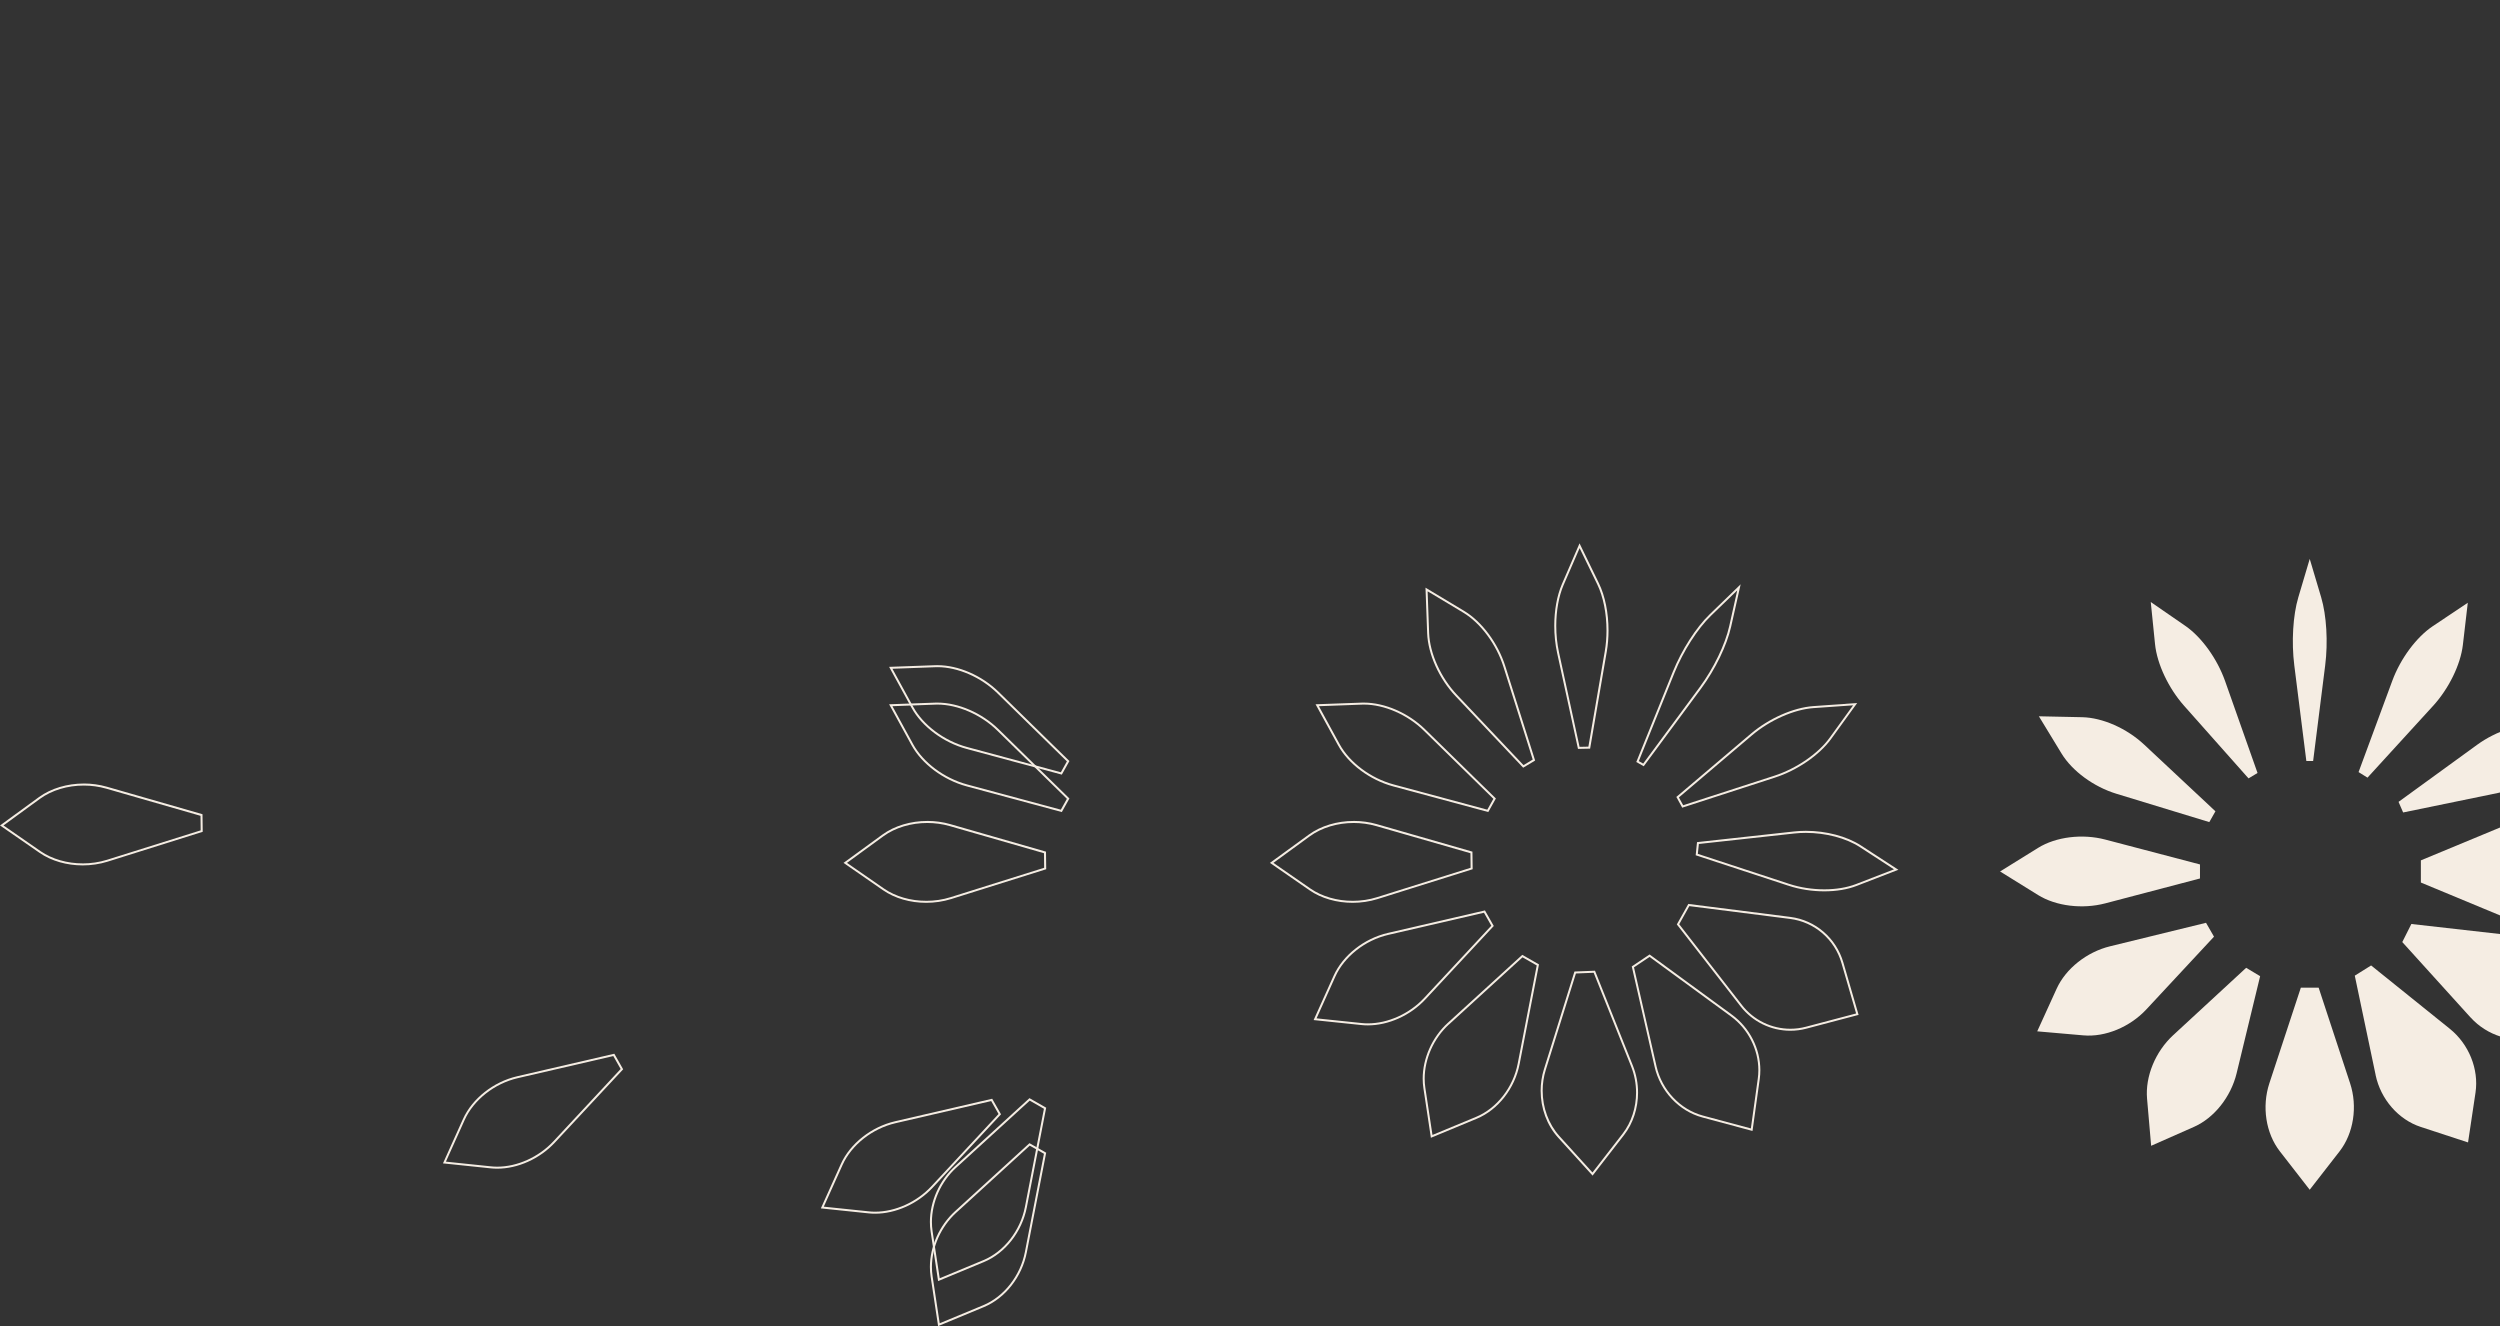 <svg width="1182" height="627" viewBox="0 0 1182 627" fill="none" xmlns="http://www.w3.org/2000/svg">
<rect x="0" y="0" width="1182" height="627" fill="#333333" stroke="none"/>
<path d="M798.223 427.392L792.797 437.068L822.88 475.761L823.251 475.466L823.622 475.17L793.932 436.977L798.717 428.414L846.381 434.479C857.861 435.944 867.387 444.143 870.645 455.364L877.565 479.168L853.817 485.437C851.38 486.084 848.908 486.391 846.471 486.391C837.686 486.391 829.205 482.359 823.611 475.159L823.24 475.454L822.869 475.75C828.643 483.177 837.394 487.345 846.471 487.345C848.987 487.345 851.537 487.027 854.053 486.357L878.744 479.838L871.555 455.08C868.185 443.496 858.355 435.024 846.493 433.513L798.201 427.369L798.223 427.392Z" fill="#F5EDE3"/>
<path d="M779.924 451.264L771.488 456.92L782.294 504.323L782.755 504.221L783.215 504.119L772.555 457.363L779.901 452.434L818.353 480.553C826.509 486.516 831.35 496.192 831.35 505.981C831.35 507.322 831.26 508.673 831.069 510.013L827.801 533.522L805.109 527.423C794.392 524.539 785.776 515.385 783.204 504.119L782.743 504.221L782.283 504.323C784.934 515.941 793.786 525.356 804.862 528.343L828.587 534.726L832.013 510.149C832.204 508.764 832.294 507.367 832.294 505.981C832.294 495.862 827.306 485.914 818.904 479.77L779.924 451.264Z" fill="#F5EDE3"/>
<path d="M754.121 458.953L744.393 459.339L729.969 505.493C728.924 508.832 728.419 512.285 728.419 515.714C728.419 523.914 731.306 531.966 736.664 537.871L752.975 555.838L767.859 536.645C772.218 531.023 774.476 523.868 774.476 516.6C774.476 512.285 773.678 507.935 772.038 503.835L754.121 458.964V458.953ZM730.879 505.766L745.1 460.259L753.492 459.929L771.162 504.176C772.746 508.151 773.532 512.387 773.532 516.577C773.532 523.641 771.33 530.603 767.118 536.032L752.919 554.339L737.372 537.201C732.182 531.489 729.374 523.664 729.374 515.692C729.374 512.353 729.868 508.991 730.879 505.754" fill="#F5EDE3"/>
<path d="M719.724 451.446L684.474 483.631C677.026 490.434 672.656 500.383 672.645 509.99C672.645 511.512 672.757 513.023 672.982 514.51L676.52 537.951L698.223 528.945C708.322 524.743 716.242 514.613 718.488 503.085L727.632 455.966L719.724 451.446ZM685.114 484.347L719.848 452.627L726.565 456.466L717.556 502.904C715.388 514.124 707.626 524.016 697.864 528.059L677.273 536.6L673.914 514.363C673.701 512.921 673.588 511.467 673.588 509.99C673.588 500.666 677.846 490.956 685.091 484.335" fill="#F5EDE3"/>
<path d="M702.088 430.447L656.165 441.088C644.943 443.689 634.901 451.605 630.508 461.326L621.072 482.291L643.741 484.653C644.73 484.755 645.741 484.801 646.752 484.801C656.457 484.801 666.837 480.167 673.982 472.49L706.266 437.806L702.099 430.458L702.088 430.447ZM656.379 442.02L701.616 431.549L705.087 437.67L673.285 471.843C666.32 479.327 656.154 483.858 646.741 483.847C645.763 483.847 644.786 483.801 643.831 483.699L622.476 481.473L631.373 461.724C635.597 452.32 645.438 444.552 656.379 442.02Z" fill="#F5EDE3"/>
<path d="M640.068 388.143C632.272 388.143 624.588 390.38 618.792 394.594L600.425 407.972L619.095 420.907C624.734 424.814 632.07 426.858 639.529 426.858C643.517 426.858 647.538 426.268 651.358 425.075L696.269 410.97L696.168 402.657L650.931 389.642C647.392 388.631 643.708 388.131 640.057 388.131M639.529 425.904C632.238 425.904 625.094 423.894 619.634 420.124L602.077 407.961L619.342 395.377C624.937 391.3 632.441 389.097 640.057 389.108C643.629 389.108 647.235 389.597 650.672 390.585L695.224 403.406L695.303 410.289L651.065 424.178C647.336 425.348 643.416 425.916 639.518 425.916" fill="#F5EDE3"/>
<path d="M822.982 276.255L808.288 290.474C801.851 296.709 795.044 307.35 790.865 317.674L773.633 360.273L777.16 362.295L804.401 325.43C811.007 316.492 816.522 305.102 818.488 296.323L822.982 276.267V276.255ZM776.902 361.034L774.835 359.853L791.741 318.037C795.864 307.839 802.649 297.254 808.94 291.167L821.353 279.151L817.556 296.096C815.635 304.693 810.164 316.015 803.638 324.84L776.891 361.034H776.902Z" fill="#F5EDE3"/>
<path d="M644.876 332.176C644.528 332.176 644.179 332.176 643.831 332.199L621.993 332.983L632.575 352.323C637.451 361.227 647.65 368.825 658.637 371.8L703.66 383.941L707.255 377.524L673.779 344.76C665.882 337.037 654.705 332.188 644.887 332.188M703.188 382.816L658.884 370.869C648.145 367.984 638.113 360.478 633.407 351.858L623.577 333.891L643.876 333.153C644.213 333.142 644.55 333.13 644.887 333.13H644.91C654.413 333.13 665.422 337.889 673.117 345.43L706.064 377.683L703.2 382.816H703.188Z" fill="#F5EDE3"/>
<path d="M673.97 277.857L674.757 299.412C675.127 309.281 680.373 320.899 688.169 329.144L720.151 362.976L725.813 359.58L711.726 314.993C708.288 304.136 700.706 293.915 692.315 288.861L673.97 277.845V277.857ZM720.319 361.761L688.855 328.474C681.216 320.399 676.049 308.929 675.7 299.366L674.981 279.571L691.831 289.679C699.964 294.562 707.468 304.636 710.816 315.277L724.667 359.126L720.308 361.75L720.319 361.761Z" fill="#F5EDE3"/>
<path d="M746.808 256.88L738.45 276.176C736.08 281.65 734.855 288.68 734.855 295.88C734.855 300.184 735.294 304.545 736.192 308.679L746.066 354.084L751.807 353.959L759.681 308.157C760.243 304.886 760.513 301.49 760.513 298.094C760.513 289.929 758.94 281.843 755.997 275.79L746.808 256.892V256.88ZM746.819 353.107L737.113 308.475C736.226 304.42 735.799 300.116 735.799 295.88C735.799 288.793 737.012 281.877 739.304 276.562L746.842 259.163L755.132 276.21C757.996 282.081 759.547 290.065 759.547 298.094C759.547 301.433 759.277 304.784 758.726 307.986L750.987 353.016L746.808 353.107H746.819Z" fill="#F5EDE3"/>
<path d="M878.104 332.381L857.322 333.846C847.897 334.516 836.36 339.626 827.789 346.895L792.573 376.786L795.347 381.874L839.135 367.678C849.784 364.225 860.209 357.071 865.792 349.371L878.093 332.369L878.104 332.381ZM795.808 380.727L793.786 377.025L828.407 347.633C836.821 340.49 848.245 335.447 857.389 334.8L876.138 333.482L865.039 348.814C859.625 356.298 849.324 363.385 838.854 366.769L795.808 380.715V380.727Z" fill="#F5EDE3"/>
<path d="M853.817 392.81C851.93 392.81 850.054 392.913 848.212 393.117L802.346 398.16L801.717 404.372L845.594 418.784L845.74 418.329L845.886 417.875L802.739 403.702L803.222 399.034L848.324 394.082C850.133 393.878 851.975 393.787 853.828 393.787H853.84C863.197 393.787 872.779 396.274 879.317 400.522L895.471 411.027L877.542 417.966C873.229 419.635 867.994 420.476 862.523 420.476C856.963 420.476 851.177 419.613 845.898 417.875L845.752 418.329L845.606 418.784C850.986 420.555 856.873 421.43 862.523 421.43C868.173 421.43 873.431 420.578 877.879 418.852L897.56 411.231L879.834 399.704C873.082 395.32 863.354 392.822 853.828 392.81" fill="#F5EDE3"/>
<path d="M438.44 388.143C430.644 388.143 422.96 390.38 417.164 394.594L398.808 407.972L417.478 420.907C423.117 424.814 430.453 426.858 437.912 426.858C441.9 426.858 445.921 426.268 449.74 425.075L494.652 410.97L494.551 402.657L449.314 389.642C445.786 388.631 442.091 388.131 438.44 388.131M437.9 425.904C430.61 425.904 423.466 423.894 418.006 420.124L400.448 407.961L417.714 395.377C423.308 391.3 430.812 389.097 438.428 389.108C442.001 389.108 445.607 389.597 449.044 390.585L493.596 403.406L493.674 410.289L449.437 424.178C445.708 425.348 441.787 425.916 437.889 425.916" fill="#F5EDE3"/>
<path d="M39.631 370.449C31.835 370.449 24.152 372.686 18.355 376.9L0 390.278L18.67 403.213C24.309 407.12 31.645 409.164 39.103 409.164C43.091 409.164 47.113 408.574 50.932 407.381L95.843 393.276L95.742 384.963L50.505 371.948C46.967 370.937 43.282 370.438 39.631 370.438M39.103 408.21C31.813 408.21 24.669 406.2 19.209 402.43L1.651 390.267L18.917 377.683C24.511 373.606 32.015 371.403 39.631 371.414C43.204 371.414 46.81 371.903 50.247 372.891L94.799 385.712L94.877 392.595L50.64 406.484C46.911 407.654 42.99 408.222 39.092 408.222" fill="#F5EDE3"/>
<path d="M443.248 332.176C442.899 332.176 442.551 332.176 442.203 332.199L420.365 332.983L430.947 352.323C435.822 361.227 446.022 368.825 457.008 371.8L502.032 383.941L505.627 377.524L472.151 344.76C464.254 337.037 453.077 332.188 443.259 332.188M501.549 382.816L457.244 370.869C446.505 367.984 436.474 360.478 431.767 351.858L421.938 333.891L442.237 333.153C442.574 333.142 442.911 333.13 443.248 333.13H443.27C452.773 333.13 463.782 337.889 471.477 345.43L504.425 377.683L501.56 382.816H501.549Z" fill="#F5EDE3"/>
<path d="M443.248 314.482C442.899 314.482 442.551 314.482 442.203 314.505L420.365 315.289L430.947 334.629C435.822 343.533 446.022 351.131 457.008 354.106L502.032 366.247L505.627 359.83L472.151 327.066C464.254 319.343 453.077 314.494 443.259 314.494M501.549 365.123L457.244 353.175C446.505 350.29 436.474 342.784 431.767 334.164L421.938 316.197L442.237 315.459C442.574 315.448 442.911 315.436 443.248 315.436H443.27C452.773 315.436 463.782 320.195 471.477 327.736L504.425 359.989L501.56 365.123H501.549Z" fill="#F5EDE3"/>
<path d="M486.732 540.484L451.482 572.669C444.034 579.472 439.664 589.42 439.653 599.028C439.653 600.55 439.765 602.06 439.99 603.548L443.528 626.989L465.231 617.983C475.33 613.781 483.25 603.65 485.496 592.123L494.64 545.004L486.732 540.484ZM452.122 573.384L486.856 541.665L493.573 545.503L484.564 591.941C482.396 603.162 474.634 613.054 464.872 617.097L444.292 625.637L440.933 603.4C440.72 601.958 440.619 600.504 440.619 599.028C440.619 589.704 444.876 579.994 452.122 573.373" fill="#F5EDE3"/>
<path d="M486.732 519.201L451.482 551.386C444.034 558.189 439.664 568.137 439.653 577.745C439.653 579.267 439.765 580.778 439.99 582.265L443.528 605.706L465.231 596.7C475.33 592.498 483.25 582.368 485.496 570.84L494.64 523.721L486.732 519.201ZM452.122 552.102L486.856 520.382L493.573 524.221L484.564 570.659C482.396 581.879 474.634 591.771 464.872 595.814L444.292 604.354L440.933 582.118C440.72 580.675 440.619 579.222 440.619 577.745C440.619 568.421 444.876 558.711 452.122 552.09" fill="#F5EDE3"/>
<path d="M469.107 519.485L423.185 530.126C411.963 532.727 401.92 540.643 397.528 550.364L388.092 571.329L410.761 573.691C411.749 573.793 412.749 573.839 413.771 573.839C423.477 573.839 433.845 569.205 441.001 561.528L473.286 526.844L469.118 519.496L469.107 519.485ZM423.398 531.057L468.635 520.586L472.106 526.708L440.304 560.88C433.34 568.365 423.173 572.896 413.76 572.885C412.783 572.885 411.805 572.839 410.85 572.737L389.496 570.511L398.393 550.761C402.616 541.358 412.457 533.59 423.398 531.057Z" fill="#F5EDE3"/>
<path d="M290.451 498.202L244.529 508.843C233.307 511.444 223.264 519.36 218.872 529.081L209.436 550.046L232.105 552.408C233.093 552.51 234.104 552.556 235.115 552.556C244.821 552.556 255.189 547.922 262.345 540.245L294.63 505.561L290.462 498.213L290.451 498.202ZM244.731 509.775L289.968 499.304L293.439 505.425L261.637 539.598C254.672 547.082 244.506 551.613 235.093 551.602C234.115 551.602 233.138 551.556 232.183 551.454L210.828 549.228L219.725 529.479C223.96 520.075 233.79 512.307 244.731 509.775Z" fill="#F5EDE3"/>
<path d="M1189.33 435.842L1144.59 417.262V406.779L1189.33 388.211C1200.21 383.691 1212.69 386.133 1221.13 394.4L1239.1 412.026L1221.13 429.641C1212.69 437.92 1200.21 440.35 1189.33 435.83" fill="#F5EDE3"/>
<path d="M1168.06 481.042L1135.8 445.404L1140.09 436.864L1187.58 442.236C1199.13 443.542 1209.25 451.242 1213.39 461.849L1222.18 484.438L1198.95 490.559C1188.03 493.432 1175.91 489.696 1168.07 481.031" fill="#F5EDE3"/>
<path d="M1123.21 508.31L1113.34 461.292L1121.06 456.466L1158.25 486.391C1167.3 493.671 1172.07 505.516 1170.42 516.589L1166.89 540.143L1144.48 532.795C1133.96 529.342 1125.6 519.735 1123.19 508.298" fill="#F5EDE3"/>
<path d="M1072.95 512.194L1087.84 466.959H1096.25L1111.13 512.194C1114.75 523.187 1112.79 535.805 1106.16 544.345L1092.03 562.516L1077.91 544.345C1071.27 535.816 1069.33 523.198 1072.95 512.194Z" fill="#F5EDE3"/>
<path d="M1027.45 489.457L1061.98 457.579L1068.59 461.542L1057.47 507.458C1054.76 518.622 1046.86 528.559 1037.34 532.772L1017.06 541.733L1015.13 519.451C1014.22 508.98 1019.05 497.214 1027.45 489.457Z" fill="#F5EDE3"/>
<path d="M997.65 447.403L1043.01 436.296L1046.78 442.86L1014.8 477.237C1007.03 485.596 995.358 490.411 985.079 489.525L963.197 487.617L972.386 467.448C976.699 457.976 986.607 450.106 997.638 447.403" fill="#F5EDE3"/>
<path d="M1099.35 314.573L1093.65 359.796H1090.44L1084.74 314.573C1083.36 303.568 1084.1 290.951 1086.64 282.422L1092.04 264.251L1097.45 282.422C1099.99 290.951 1100.74 303.568 1099.35 314.573Z" fill="#F5EDE3"/>
<path d="M995.414 396.956L1040.15 408.71V415.342L995.414 427.097C984.529 429.959 972.049 428.414 963.612 423.179L945.639 412.026L963.612 400.874C972.049 395.638 984.529 394.094 995.414 396.956Z" fill="#F5EDE3"/>
<path d="M1013.76 352.051L1047.46 383.577L1044.56 388.688L1000.6 375.276C989.91 372.016 979.755 364.555 974.711 356.287L963.983 338.661L984.439 339.093C994.055 339.297 1005.56 344.374 1013.75 352.051" fill="#F5EDE3"/>
<path d="M1052.03 322.035L1067.36 365.452L1063.1 368.019L1032.65 333.71C1025.25 325.362 1019.86 313.926 1018.9 304.568L1016.88 284.637L1033.24 295.925C1040.92 301.229 1048.3 311.473 1052.03 322.035Z" fill="#F5EDE3"/>
<path d="M1150.29 333.812L1119.35 367.678L1115.13 365.043L1131.08 321.864C1134.96 311.359 1142.48 301.229 1150.24 296.039L1166.77 284.989L1164.45 304.886C1163.36 314.233 1157.82 325.589 1150.29 333.823" fill="#F5EDE3"/>
<path d="M1181.03 374.912L1136.2 384.134L1134.03 379.125L1171.19 352.13C1180.23 345.566 1192.17 341.682 1201.61 342.216L1221.72 343.374L1208.91 359.069C1202.88 366.44 1191.94 372.663 1181.05 374.901" fill="#F5EDE3"/>
</svg>
